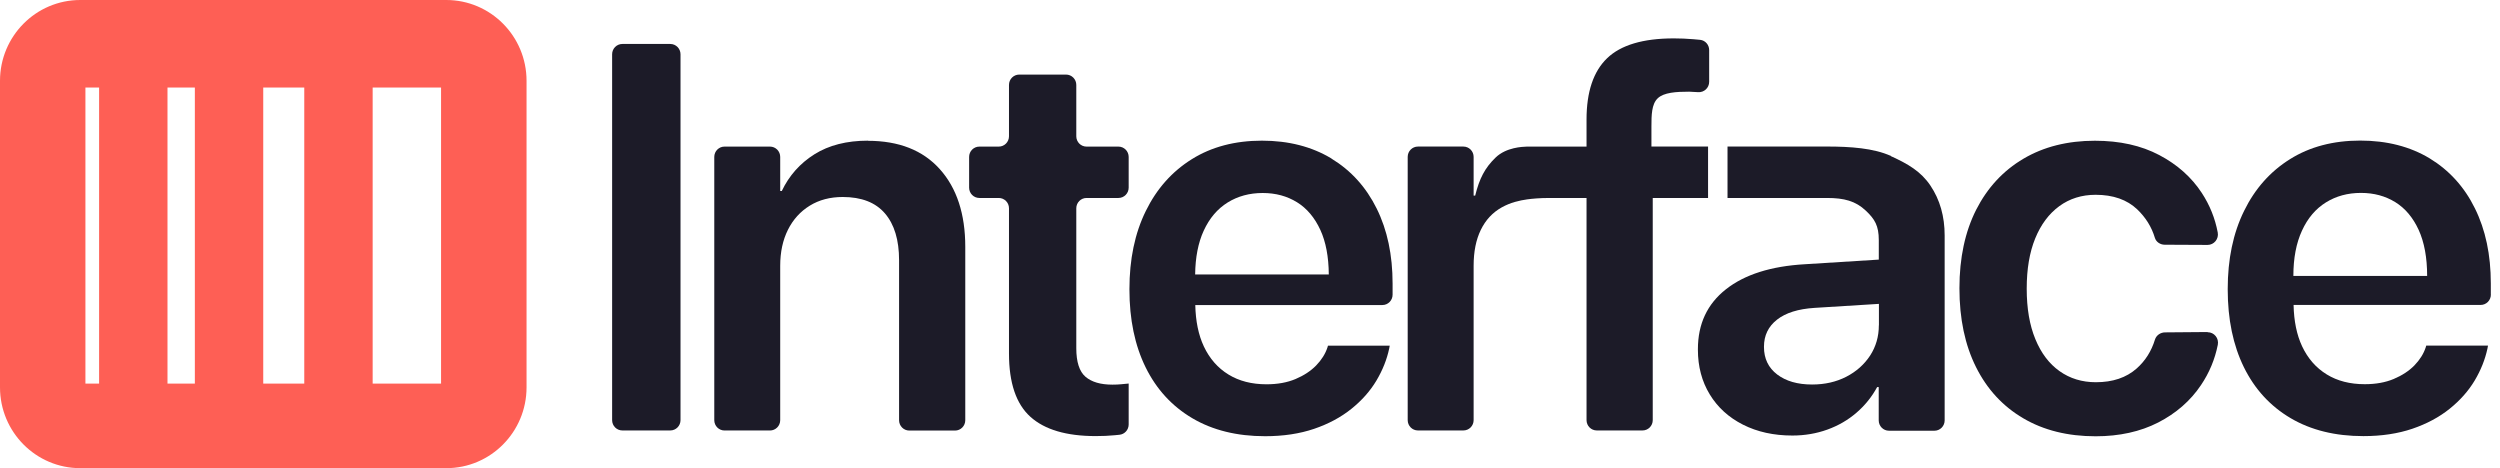 <svg width="267" height="50" viewBox="0 0 267 50" fill="none" xmlns="http://www.w3.org/2000/svg">
<path d="M71.584 4.695H66.471C65.864 4.695 65.375 5.188 65.375 5.798V44.87C65.375 45.481 65.864 45.973 66.471 45.973H71.584C72.19 45.973 72.679 45.481 72.679 44.87V5.798C72.679 5.188 72.19 4.695 71.584 4.695Z" fill="#1C1B28"/>
<path d="M92.705 15.023C90.433 15.023 88.52 15.509 86.978 16.48C85.437 17.45 84.276 18.759 83.495 20.399H83.326V16.759C83.326 16.149 82.837 15.656 82.231 15.656H77.381C76.775 15.656 76.285 16.149 76.285 16.759V44.873C76.285 45.484 76.775 45.977 77.381 45.977H82.231C82.837 45.977 83.326 45.484 83.326 44.873V28.386C83.326 26.915 83.604 25.635 84.152 24.54C84.7 23.444 85.481 22.583 86.482 21.966C87.483 21.348 88.658 21.039 90.002 21.039C92.011 21.039 93.516 21.627 94.516 22.797C95.517 23.966 96.021 25.635 96.021 27.79V44.881C96.021 45.491 96.51 45.984 97.117 45.984H101.996C102.602 45.984 103.091 45.491 103.091 44.881V26.363C103.091 22.856 102.186 20.09 100.374 18.068C98.563 16.046 95.999 15.038 92.69 15.038L92.705 15.023Z" fill="#1C1B28"/>
<path d="M119.447 15.657H116.043C115.437 15.657 114.948 15.164 114.948 14.554V9.068C114.948 8.458 114.458 7.965 113.852 7.965H108.856C108.25 7.965 107.76 8.458 107.76 9.068V14.554C107.76 15.164 107.271 15.657 106.665 15.657H104.598C103.991 15.657 103.502 16.15 103.502 16.76V20.04C103.502 20.651 103.991 21.143 104.598 21.143H106.665C107.271 21.143 107.76 21.636 107.76 22.246V37.763C107.76 40.889 108.52 43.139 110.046 44.514C111.573 45.889 113.896 46.574 117.022 46.574C117.76 46.574 118.432 46.544 119.023 46.485L119.549 46.434C120.112 46.382 120.542 45.904 120.542 45.331V40.962C120.294 40.984 120.039 41.006 119.761 41.036C119.483 41.065 119.169 41.08 118.811 41.08C117.541 41.08 116.584 40.8 115.926 40.234C115.276 39.675 114.948 38.653 114.948 37.19V22.246C114.948 21.636 115.437 21.143 116.043 21.143H119.447C120.053 21.143 120.542 20.651 120.542 20.04V16.76C120.542 16.15 120.053 15.657 119.447 15.657Z" fill="#1C1B28"/>
<path d="M142.199 16.928C140.103 15.663 137.627 15.023 134.771 15.023C131.915 15.023 129.395 15.678 127.284 17.002C125.174 18.318 123.53 20.164 122.369 22.539C121.2 24.915 120.623 27.695 120.623 30.879V30.908C120.623 34.115 121.2 36.887 122.354 39.233C123.508 41.579 125.174 43.388 127.343 44.668C129.512 45.947 132.105 46.587 135.114 46.587C137.065 46.587 138.81 46.322 140.344 45.8C141.878 45.278 143.208 44.565 144.325 43.667C145.443 42.77 146.334 41.763 146.998 40.652C147.663 39.535 148.116 38.395 148.364 37.233L148.423 36.916H141.827L141.769 37.115C141.542 37.799 141.14 38.439 140.563 39.034C139.986 39.623 139.249 40.108 138.358 40.483C137.466 40.858 136.437 41.042 135.261 41.042C133.69 41.042 132.332 40.696 131.199 39.998C130.06 39.299 129.183 38.299 128.57 36.997C127.993 35.769 127.694 34.291 127.657 32.578H147.634C148.24 32.578 148.729 32.085 148.729 31.474V30.291C148.729 27.239 148.167 24.569 147.035 22.282C145.903 19.995 144.296 18.215 142.207 16.943L142.199 16.928ZM127.642 29.305C127.664 27.489 127.964 25.93 128.555 24.643C129.169 23.304 130.024 22.304 131.112 21.627C132.2 20.951 133.449 20.613 134.852 20.613C136.254 20.613 137.452 20.944 138.518 21.598C139.577 22.253 140.41 23.245 141.016 24.562C141.601 25.834 141.9 27.422 141.915 29.312H127.635L127.642 29.305Z" fill="#1C1B28"/>
<path d="M182.429 15.653H176.373V13.535C176.373 12.292 176.389 11.13 177.038 10.505C177.688 9.872 179.025 9.792 180.406 9.792C180.574 9.792 180.961 9.814 181.362 9.843C181.998 9.887 182.539 9.38 182.539 8.74V5.35C182.539 4.791 182.13 4.313 181.575 4.254C181.348 4.232 181.106 4.21 180.851 4.188C180.157 4.129 179.464 4.1 178.762 4.1C175.483 4.1 173.109 4.806 171.641 6.218C170.173 7.629 169.442 9.814 169.442 12.77V15.66H165.323C165.038 15.66 163.431 15.653 163.022 15.66C162.62 15.675 160.874 15.726 159.735 16.822C158.588 17.925 158.004 19.058 157.551 20.889H157.383V16.756C157.383 16.145 156.894 15.653 156.287 15.653H151.437C150.831 15.653 150.342 16.145 150.342 16.756V44.87C150.342 45.481 150.831 45.973 151.437 45.973H156.287C156.894 45.973 157.383 45.481 157.383 44.87V28.383C157.383 26.875 157.639 25.603 158.15 24.551C158.661 23.499 159.399 22.705 160.363 22.161C161.327 21.617 162.284 21.411 163.102 21.293C163.679 21.212 164.526 21.146 165.323 21.146H169.442V44.87C169.442 45.481 169.932 45.973 170.538 45.973H175.418C176.024 45.973 176.513 45.481 176.513 44.87V21.146H182.421V15.653H182.429Z" fill="#1C1B28"/>
<path d="M201.954 16.658C200.107 15.82 197.63 15.65 195.11 15.65H184.499V21.144H195.14C196.938 21.144 198.171 21.46 199.275 22.504C200.224 23.402 200.655 24.108 200.655 25.637V27.726L192.782 28.219C189.144 28.424 186.324 29.322 184.331 30.895C182.33 32.469 181.336 34.602 181.336 37.293V37.352C181.336 39.147 181.759 40.735 182.599 42.118C183.439 43.5 184.622 44.581 186.149 45.353C187.675 46.126 189.429 46.515 191.423 46.515C192.744 46.515 193.993 46.302 195.154 45.883C196.323 45.464 197.361 44.861 198.267 44.081C199.173 43.302 199.917 42.382 200.48 41.338H200.647V44.898C200.647 45.508 201.136 46.001 201.743 46.001H206.594C207.2 46.001 207.689 45.508 207.689 44.898V25.145C207.689 23.107 207.184 21.328 206.169 19.82C205.155 18.313 203.788 17.511 201.94 16.673L201.954 16.658ZM200.661 34.742C200.661 35.94 200.348 37.021 199.727 37.977C199.099 38.933 198.251 39.684 197.185 40.235C196.112 40.787 194.899 41.066 193.534 41.066C191.977 41.066 190.736 40.706 189.8 39.992C188.867 39.279 188.392 38.301 188.392 37.058V37.029C188.392 35.823 188.859 34.867 189.786 34.139C190.714 33.41 192.051 32.991 193.797 32.881L200.669 32.454V34.742H200.661Z" fill="#1C1B28"/>
<path d="M235.766 35.461L231.237 35.498C230.748 35.498 230.295 35.799 230.149 36.27C229.77 37.505 229.12 38.535 228.2 39.351C227.088 40.337 225.636 40.822 223.838 40.822C222.363 40.822 221.07 40.425 219.961 39.638C218.849 38.851 217.987 37.711 217.375 36.218C216.76 34.733 216.453 32.938 216.453 30.843V30.813C216.453 28.732 216.754 26.952 217.359 25.467C217.966 23.981 218.82 22.834 219.931 22.018C221.04 21.209 222.333 20.804 223.81 20.804C225.686 20.804 227.168 21.326 228.258 22.363C229.164 23.231 229.792 24.239 230.141 25.401C230.273 25.842 230.712 26.129 231.171 26.136L235.766 26.158C236.461 26.158 236.986 25.518 236.854 24.827C236.569 23.319 236.008 21.915 235.152 20.606C234.056 18.929 232.538 17.576 230.61 16.561C228.673 15.539 226.388 15.031 223.736 15.031C220.821 15.031 218.273 15.671 216.104 16.951C213.935 18.23 212.255 20.047 211.055 22.4C209.866 24.753 209.268 27.548 209.268 30.769V30.799C209.268 34.042 209.858 36.843 211.041 39.211C212.225 41.579 213.905 43.396 216.088 44.675C218.265 45.955 220.843 46.595 223.816 46.595C226.35 46.595 228.579 46.102 230.493 45.124C232.406 44.139 233.933 42.815 235.064 41.131C235.948 39.822 236.549 38.388 236.862 36.821C237 36.13 236.475 35.475 235.772 35.483L235.766 35.461Z" fill="#1C1B28"/>
<path d="M266.019 31.45V30.266C266.019 27.214 265.456 24.544 264.323 22.257C263.2 19.97 261.585 18.191 259.496 16.918C257.399 15.653 254.923 15.014 252.067 15.014C249.212 15.014 246.692 15.668 244.581 16.992C242.469 18.308 240.827 20.154 239.666 22.529C238.497 24.905 237.92 27.685 237.92 30.869V30.898C237.92 34.105 238.497 36.877 239.65 39.223C240.805 41.569 242.469 43.378 244.638 44.658C246.807 45.937 249.401 46.577 252.41 46.577C254.36 46.577 256.106 46.312 257.64 45.79C259.175 45.268 260.504 44.555 261.621 43.658C262.739 42.76 263.631 41.753 264.295 40.642C264.96 39.525 265.412 38.385 265.66 37.223L265.72 36.907H259.123L259.065 37.105C258.838 37.789 258.437 38.429 257.86 39.025C257.283 39.613 256.545 40.098 255.653 40.473C254.763 40.848 253.733 41.032 252.556 41.032C250.986 41.032 249.627 40.687 248.496 39.988C247.356 39.289 246.48 38.289 245.866 36.988C245.289 35.759 244.99 34.281 244.954 32.568H264.93C265.536 32.568 266.025 32.075 266.025 31.465L266.019 31.45ZM244.932 29.464C244.932 27.574 245.237 25.964 245.852 24.633C246.464 23.294 247.32 22.294 248.408 21.618C249.497 20.941 250.744 20.603 252.147 20.603C253.55 20.603 254.747 20.934 255.815 21.588C256.874 22.243 257.706 23.235 258.313 24.552C258.911 25.861 259.219 27.501 259.219 29.472H244.924L244.932 29.464Z" fill="#1C1B28"/>
<path d="M47.66 0H8.575C3.835 0 0 3.868 0 8.634V41.367C0 46.139 3.842 50 8.575 50H47.66C52.4 50 56.235 46.132 56.235 41.367V8.634C56.235 3.861 52.393 0 47.66 0ZM10.584 40.969H9.123V9.347H10.584V40.969ZM20.81 40.969H17.888V9.347H20.81V40.969ZM32.496 40.969H28.114V9.347H32.496V40.969ZM47.105 40.969H39.8V9.347H47.105V40.969Z" fill="#FE5F55"/>
</svg>
